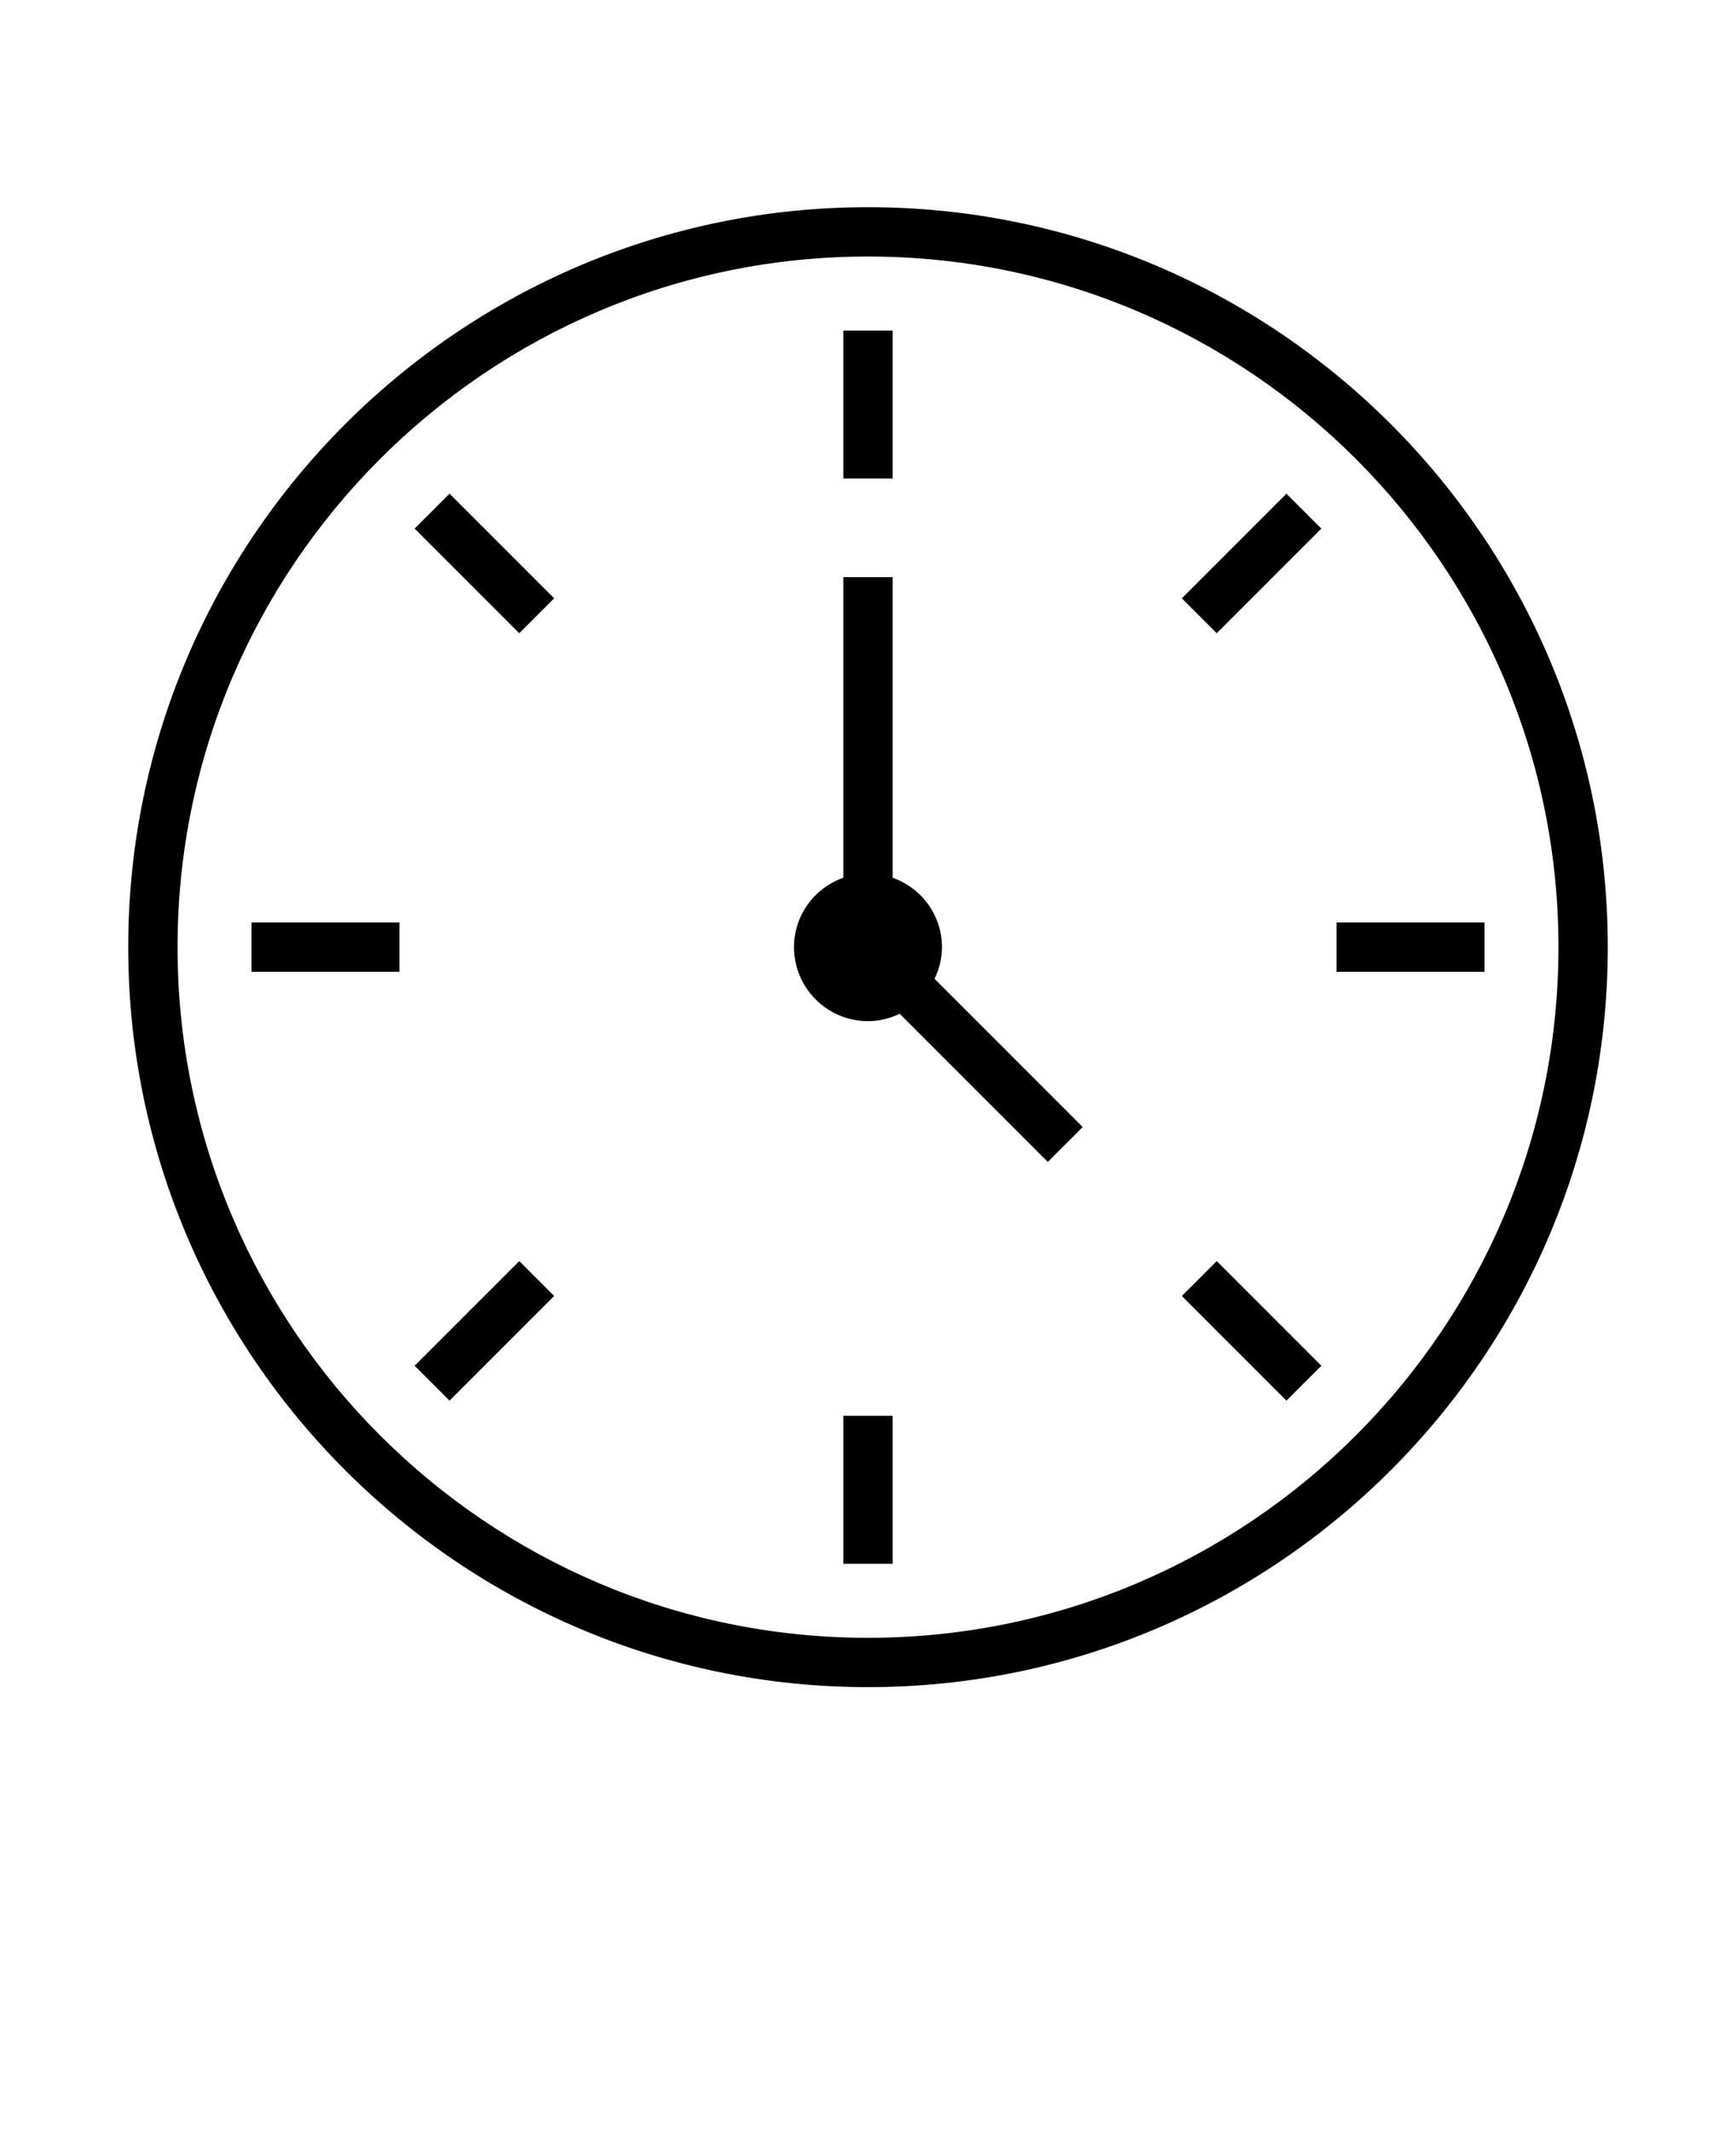 <svg xmlns="http://www.w3.org/2000/svg" version="1.1" viewBox="-5.0 -10.0 110.0 135.0" class="">
													<path d="m50 3.125c-25.848 0-46.875 21.027-46.875 46.875s21.027 46.875 46.875 46.875 46.875-21.027 46.875-46.875-21.027-46.875-46.875-46.875zm0 90.625c-24.125 0-43.75-19.625-43.75-43.75s19.625-43.75 43.75-43.75 43.75 19.625 43.75 43.75-19.625 43.75-43.75 43.75zm1.562-73.438h-3.125v-9.375h3.125zm24.953 0.961 2.211 2.211-6.629 6.629-2.211-2.211zm12.547 27.164v3.125h-9.375v-3.125zm-16.965 21.449 6.629 6.629-2.211 2.211-6.629-6.629zm-23.66 9.801h3.125v9.375h-3.125zm-20.535-9.801 2.211 2.211-6.629 6.629-2.211-2.211zm-16.965-21.449h9.375v3.125h-9.375zm12.547-27.164 6.629 6.629-2.211 2.211-6.629-6.629zm30.734 30.734 9.387 9.387-2.211 2.211-9.387-9.387c-0.609 0.293-1.285 0.469-2.008 0.469-2.586 0-4.688-2.102-4.688-4.688 0-2.035 1.309-3.754 3.125-4.398v-19.039h3.125v19.039c1.816 0.645 3.125 2.363 3.125 4.398 0 0.723-0.176 1.398-0.469 2.008z"></path>
												</svg>